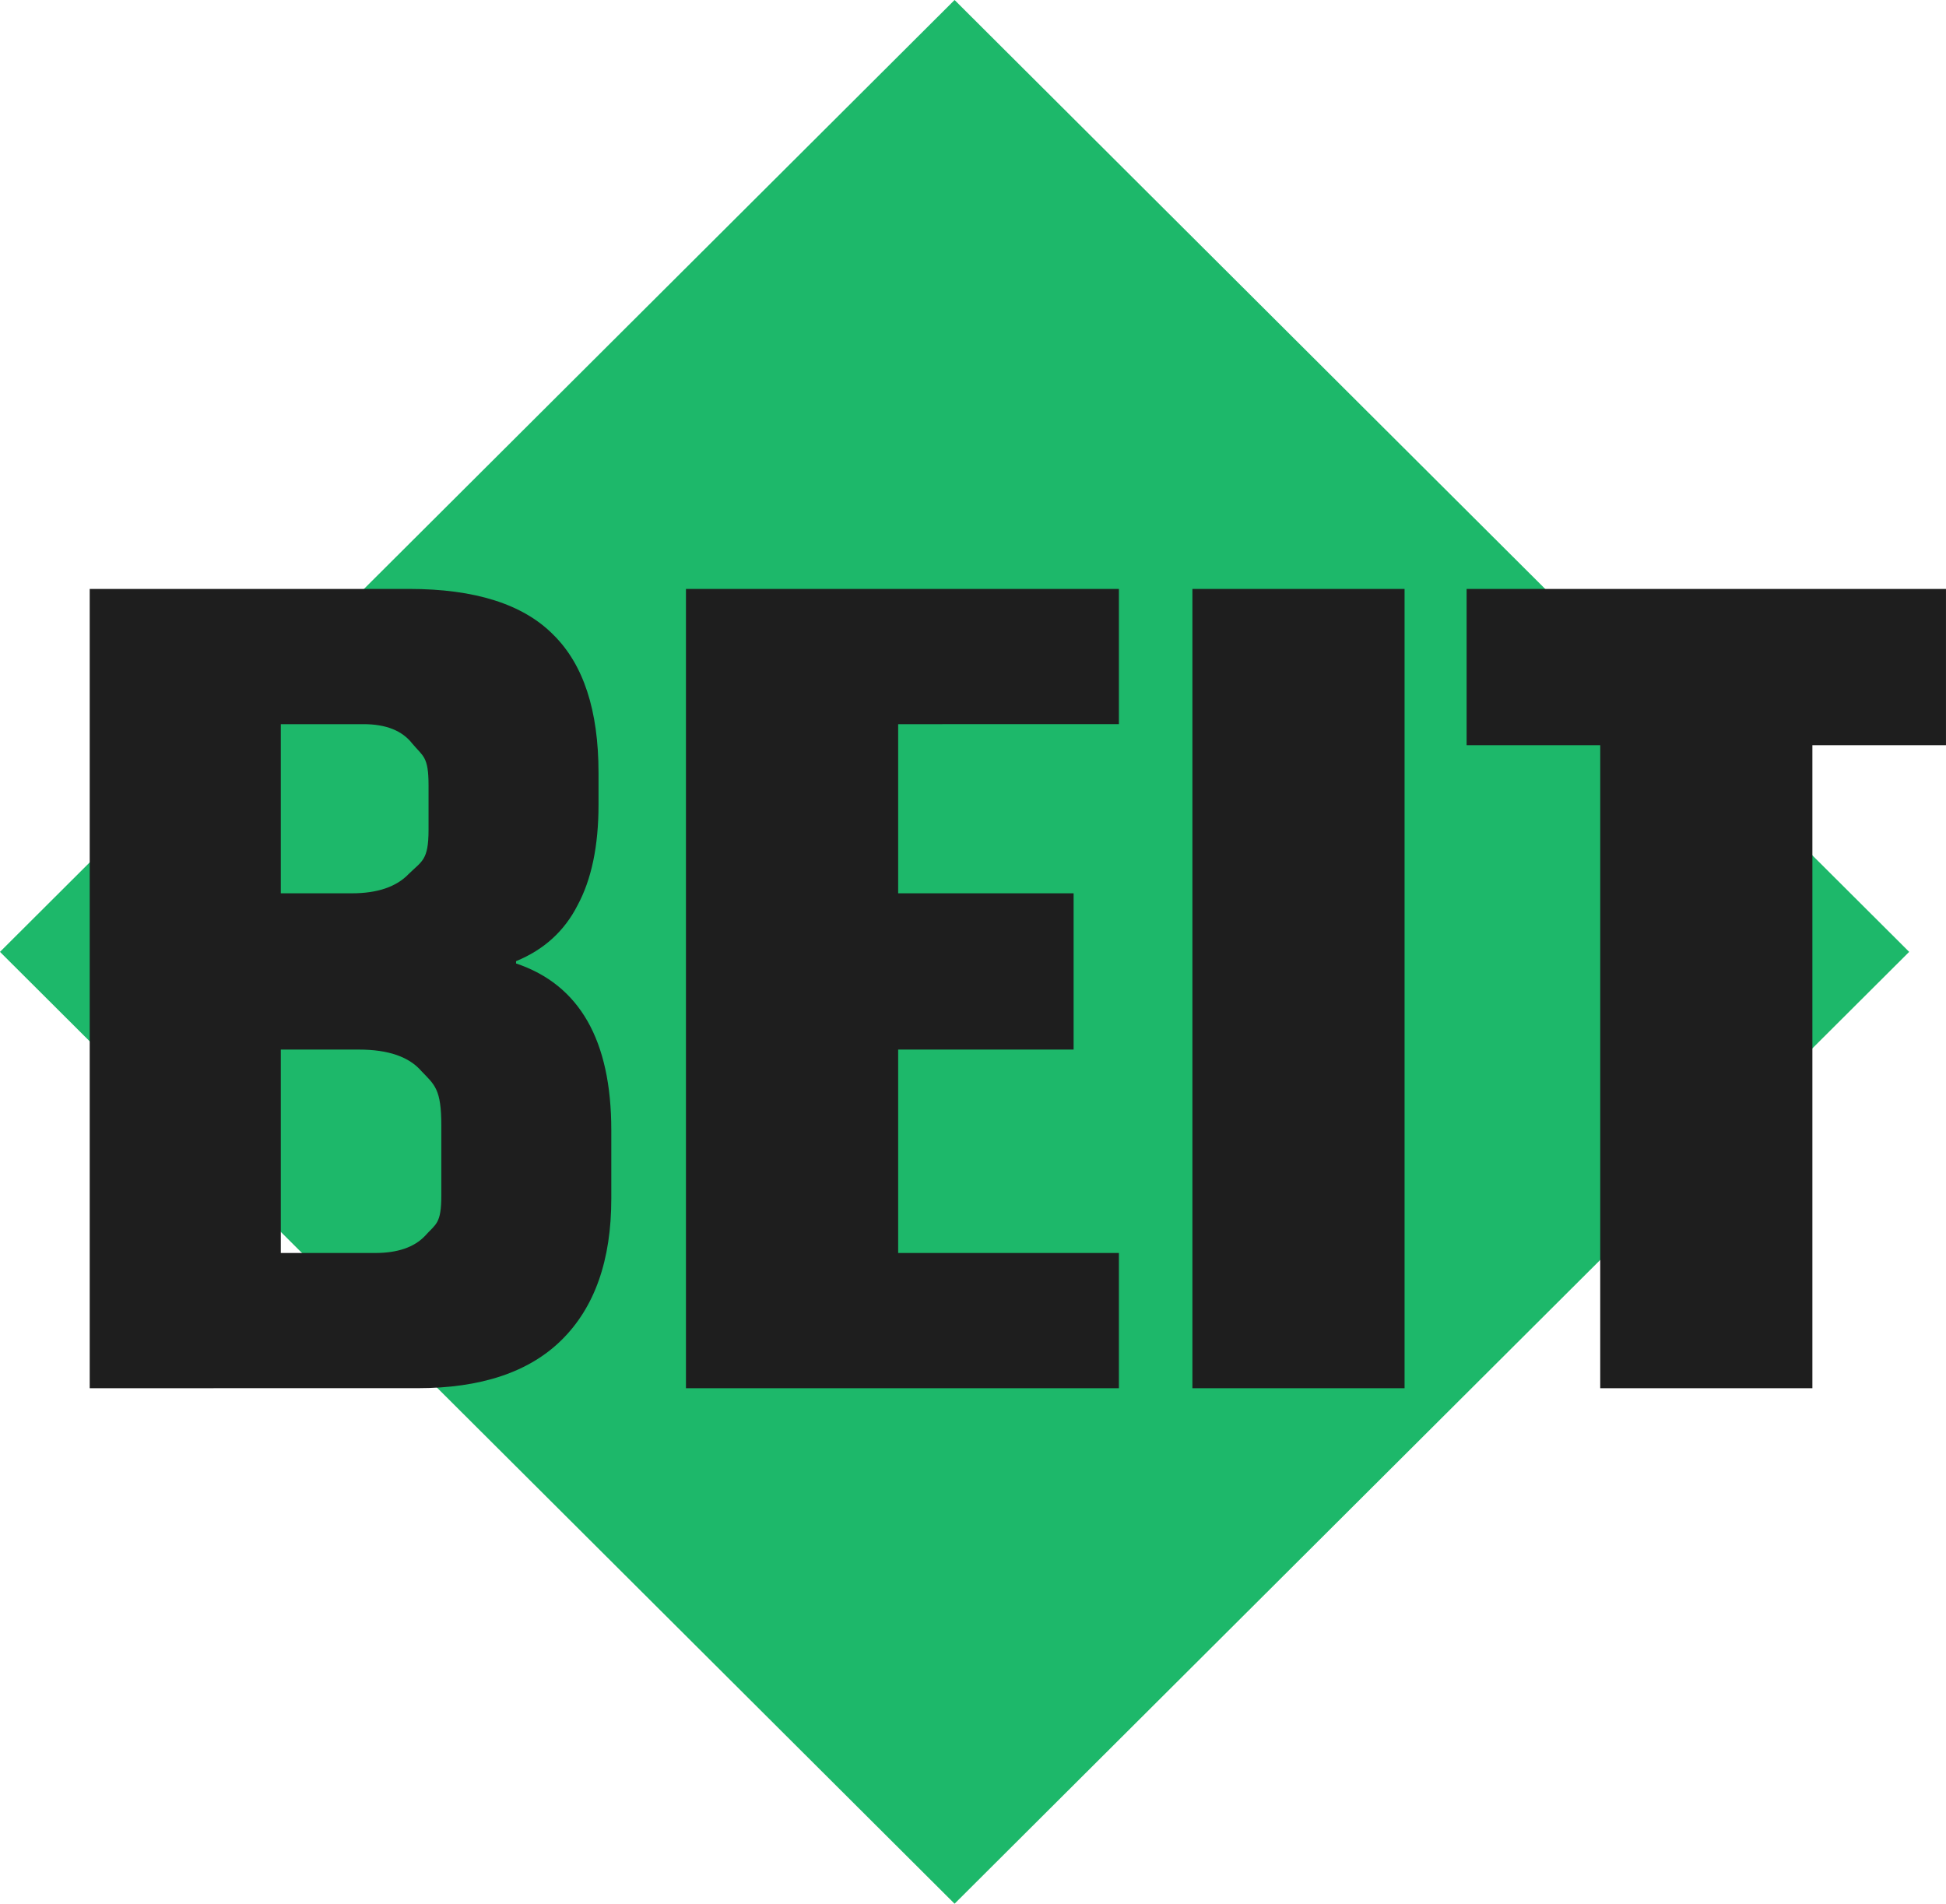 <svg width="92" height="90" fill="none" xmlns="http://www.w3.org/2000/svg"><path fill="#1DB86A" d="M45.129 0l45.13 45-45.13 45-45.13-45z"/><path d="M4.242 27.842h15.101c3.112 0 5.383.72 6.81 2.16 1.429 1.403 2.143 3.58 2.143 6.531v1.511c0 1.944-.33 3.527-.989 4.75-.622 1.224-1.593 2.106-2.91 2.646v.108c3.002 1.007 4.503 3.634 4.503 7.88v3.24c0 2.915-.787 5.146-2.362 6.693-1.538 1.512-3.808 2.267-6.81 2.267H4.241V27.842zm12.393 14.39c1.208 0 2.105-.306 2.69-.917.623-.612.935-.643.935-2.083v-2.105c0-1.368-.257-1.363-.77-1.975-.475-.611-1.244-.917-2.306-.917h-3.908v7.997h3.359zm1.098 17.004c1.062 0 1.85-.27 2.362-.81.512-.576.769-.553.769-1.92v-3.293c0-1.727-.312-1.92-.934-2.568-.586-.684-1.575-1.026-2.966-1.026h-3.688v9.617h4.457zm14.698-31.394h20.467v6.393H42.462v7.997h8.294v7.387h-8.294v9.617h10.436v6.392H32.43V27.842zm23.942 0h10.03v37.786h-10.03V27.842zm19.279 7.387h-6.316v-7.387h22.663v7.387h-6.316v30.4h-10.03v-30.4z" fill="#1E1E1E"/></svg>